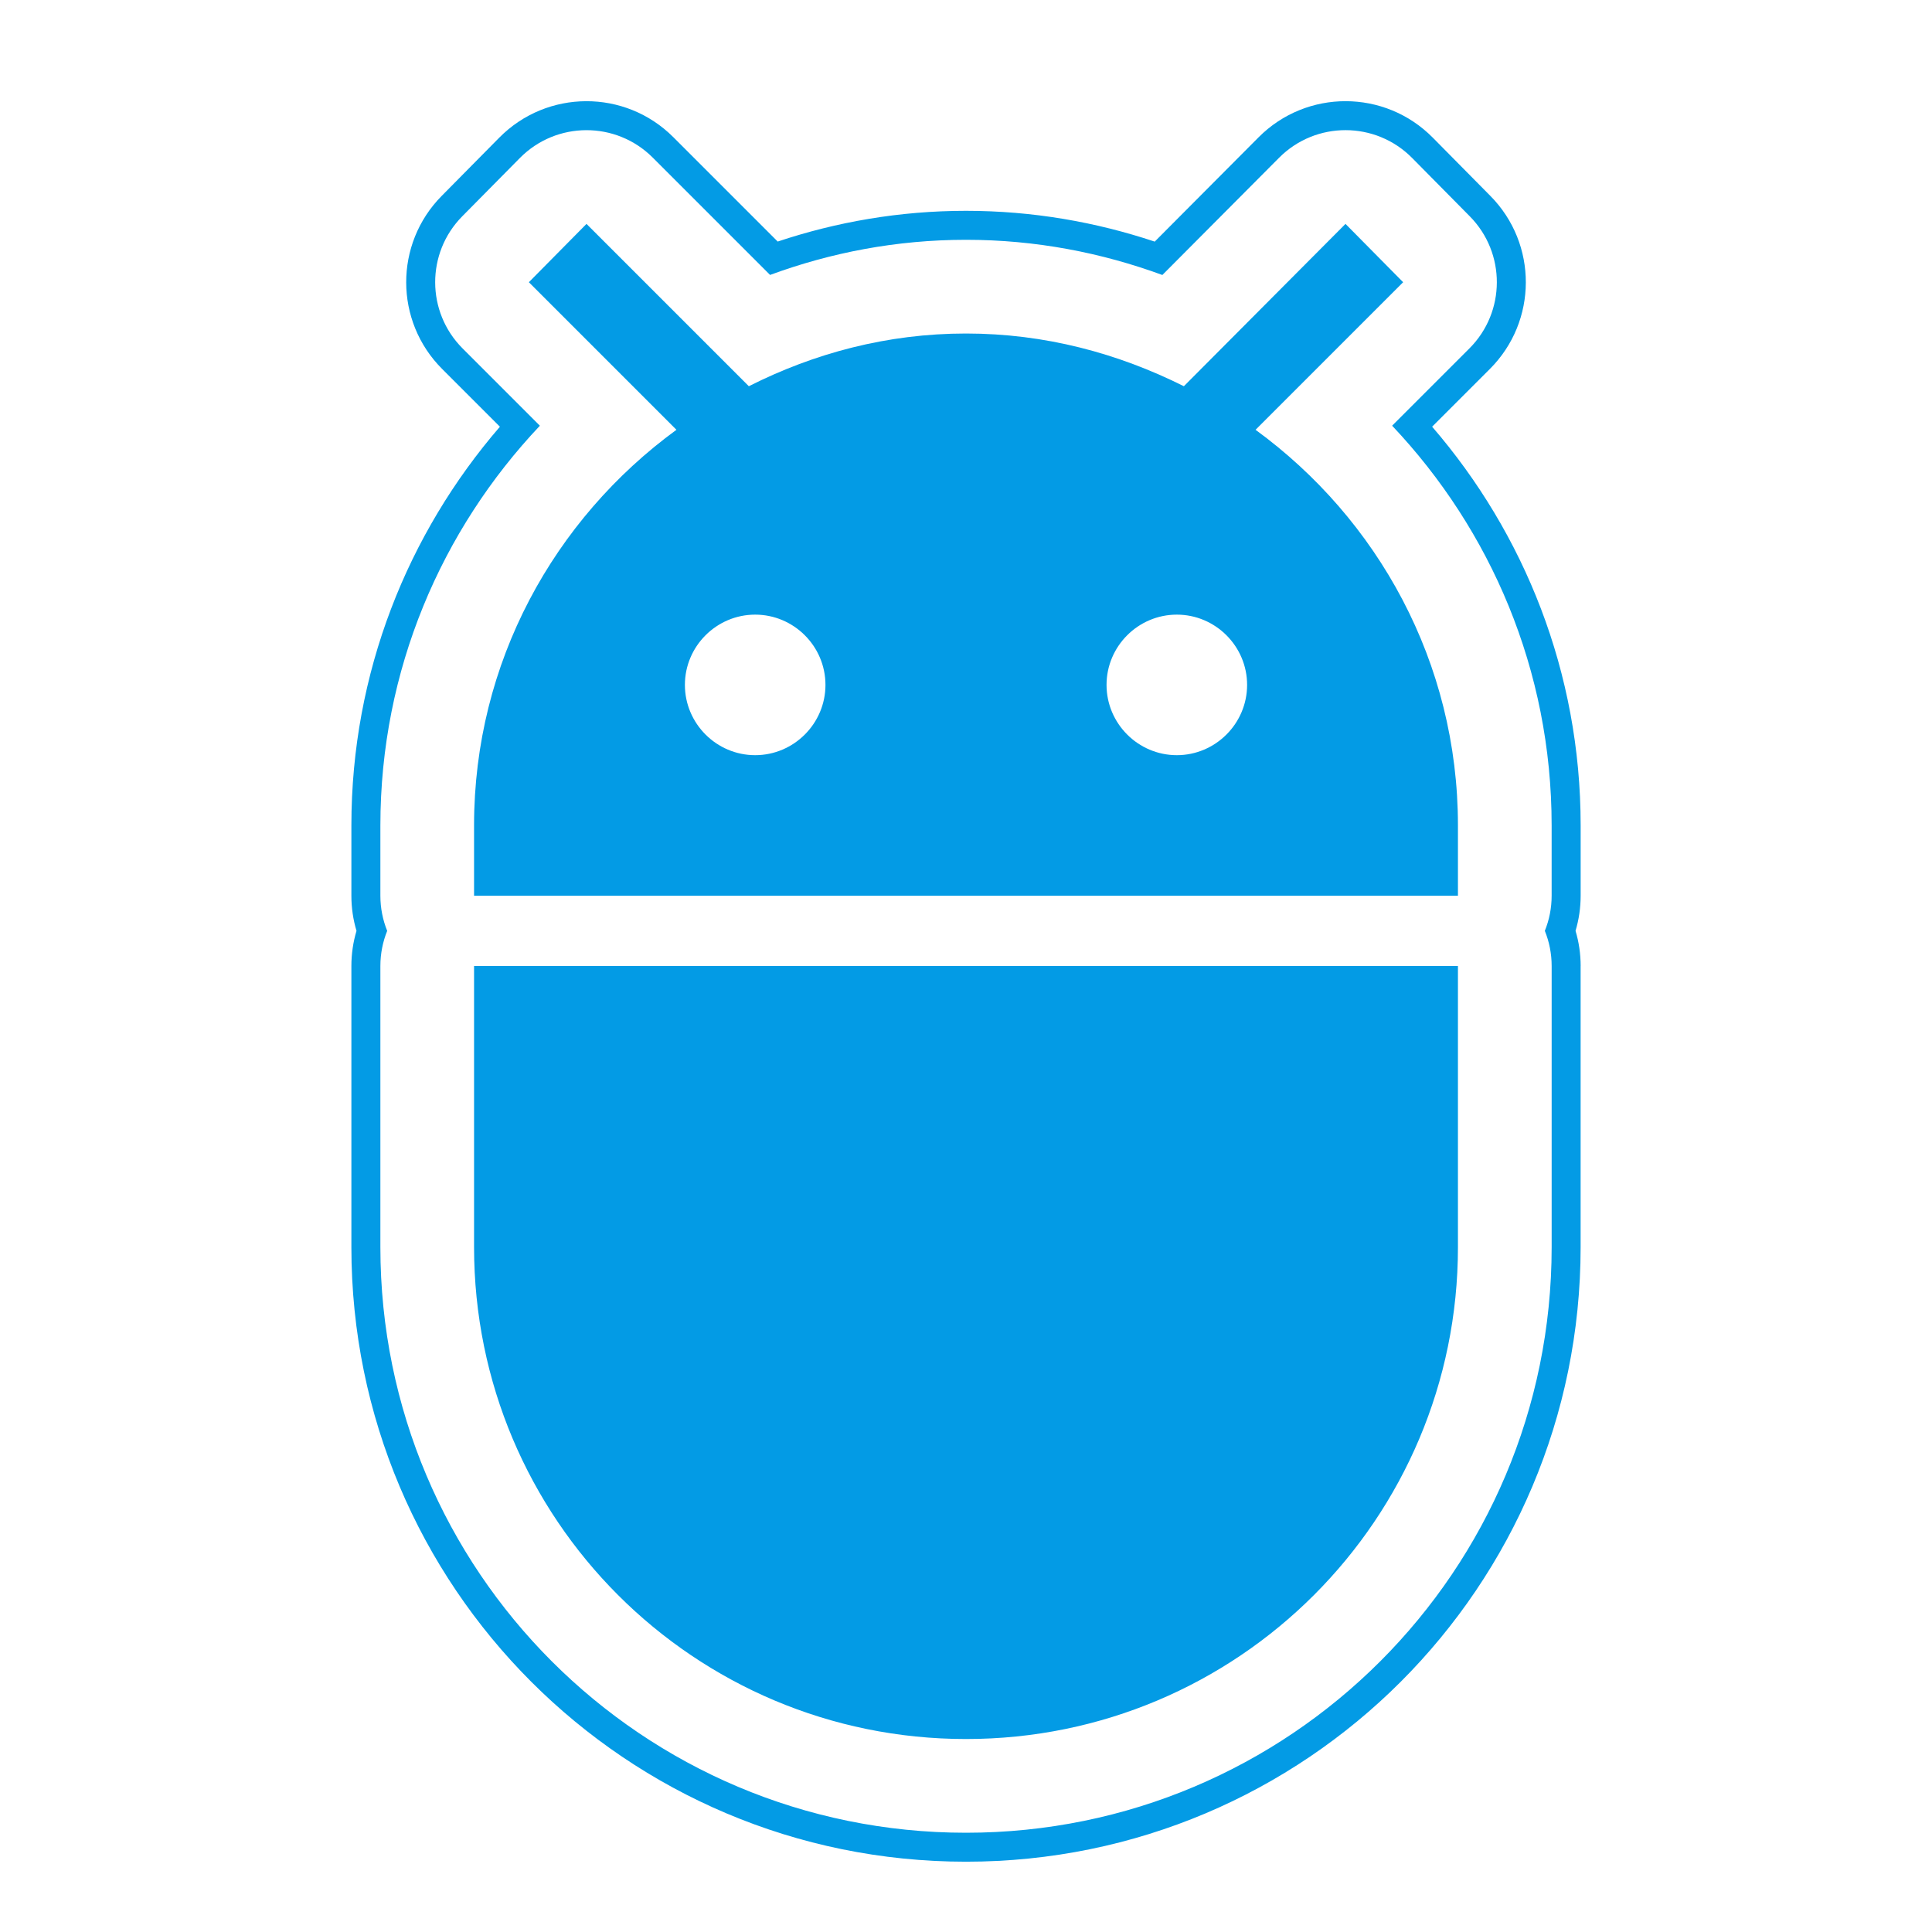 <svg version="1.1" xmlns="http://www.w3.org/2000/svg" xmlns:xlink="http://www.w3.org/1999/xlink" viewBox="0,0,1024,1024">
	<!-- Color names: teamapps-color-1 -->
	<desc>adb icon - Licensed under Apache License v2.0 (http://www.apache.org/licenses/LICENSE-2.0) - Created with Iconfu.com - Derivative work of Material icons (Copyright Google Inc.)</desc>
	<g fill="none" fill-rule="nonzero" style="mix-blend-mode: normal">
		<g color="#039be5" class="teamapps-color-1">
			<path d="M837.76,512v148.99c0,180.06 -145.7,325.75 -325.76,325.75c-180.06,0 -325.76,-145.69 -325.76,-325.75v-148.99c0,-6.45 0.94,-12.71 2.71,-18.63c-1.77,-5.92 -2.71,-12.17 -2.71,-18.63v-37.24c0,-81.1 29.9,-154.76 78.72,-211.33l-30.62,-30.62c-25.29,-25.29 -25.41,-66.25 -0.27,-91.68l30.55,-30.91c25.35,-25.65 66.73,-25.78 92.23,-0.28l55.35,55.35c31.11,-10.38 64.56,-16.29 99.81,-16.29c35.34,0 68.82,5.94 100.02,16.32l55.04,-55.28c25.48,-25.6 66.94,-25.52 92.33,0.17l30.55,30.91c25.14,25.44 25.01,66.4 -0.27,91.68l-30.62,30.62c48.82,56.57 78.72,130.24 78.72,211.33v37.24c0,6.45 -0.94,12.71 -2.71,18.63c1.77,5.92 2.71,12.17 2.71,18.63zM818.79,493.37c2.33,-5.75 3.61,-12.04 3.61,-18.63v-37.24c0,-82.38 -32.38,-156.71 -84.54,-211.87l40.95,-40.95c19.31,-19.31 19.41,-50.6 0.21,-70.03l-30.55,-30.91c-19.39,-19.62 -51.06,-19.68 -70.52,-0.13l-61.87,62.14c-32.25,-11.82 -67.1,-18.65 -104.08,-18.65c-36.89,0 -71.72,6.8 -103.84,18.62l-62.18,-62.18c-19.48,-19.48 -51.08,-19.38 -70.44,0.21l-30.55,30.91c-19.2,19.43 -19.1,50.71 0.21,70.03l40.95,40.95c-52.16,55.16 -84.54,129.49 -84.54,211.87v37.24c0,6.59 1.28,12.87 3.61,18.63c-2.33,5.75 -3.61,12.04 -3.61,18.63v148.99c0,171.58 138.83,310.39 310.4,310.39c171.58,0 310.4,-138.81 310.4,-310.39v-148.99c0,-6.59 -1.28,-12.87 -3.61,-18.63zM251.26,512h521.48v148.99c0,144.15 -116.59,260.73 -260.74,260.73c-144.15,0 -260.74,-116.58 -260.74,-260.73zM772.74,437.51v37.24h-521.48v-37.24c0,-86.42 42.46,-162.4 107.27,-209.71l-78.22,-78.22l30.55,-30.91l86.04,86.04c34.64,-17.5 73.38,-27.94 115.1,-27.94c41.72,0 80.46,10.43 115.47,27.94l85.67,-86.04l30.55,30.91l-78.22,78.22c64.81,47.31 107.27,123.29 107.27,209.71zM660.99,363.01c0,-20.49 -16.76,-37.24 -37.25,-37.24c-20.49,0 -37.25,16.75 -37.25,37.24c0,20.49 16.76,37.25 37.25,37.25c20.49,0 37.25,-16.76 37.25,-37.25zM437.51,363.01c0,-20.49 -16.76,-37.24 -37.25,-37.24c-20.49,0 -37.25,16.75 -37.25,37.24c0,20.49 16.76,37.25 37.25,37.25c20.49,0 37.25,-16.76 37.25,-37.25z" fill="currentColor"/>
		</g>
	</g>
</svg>